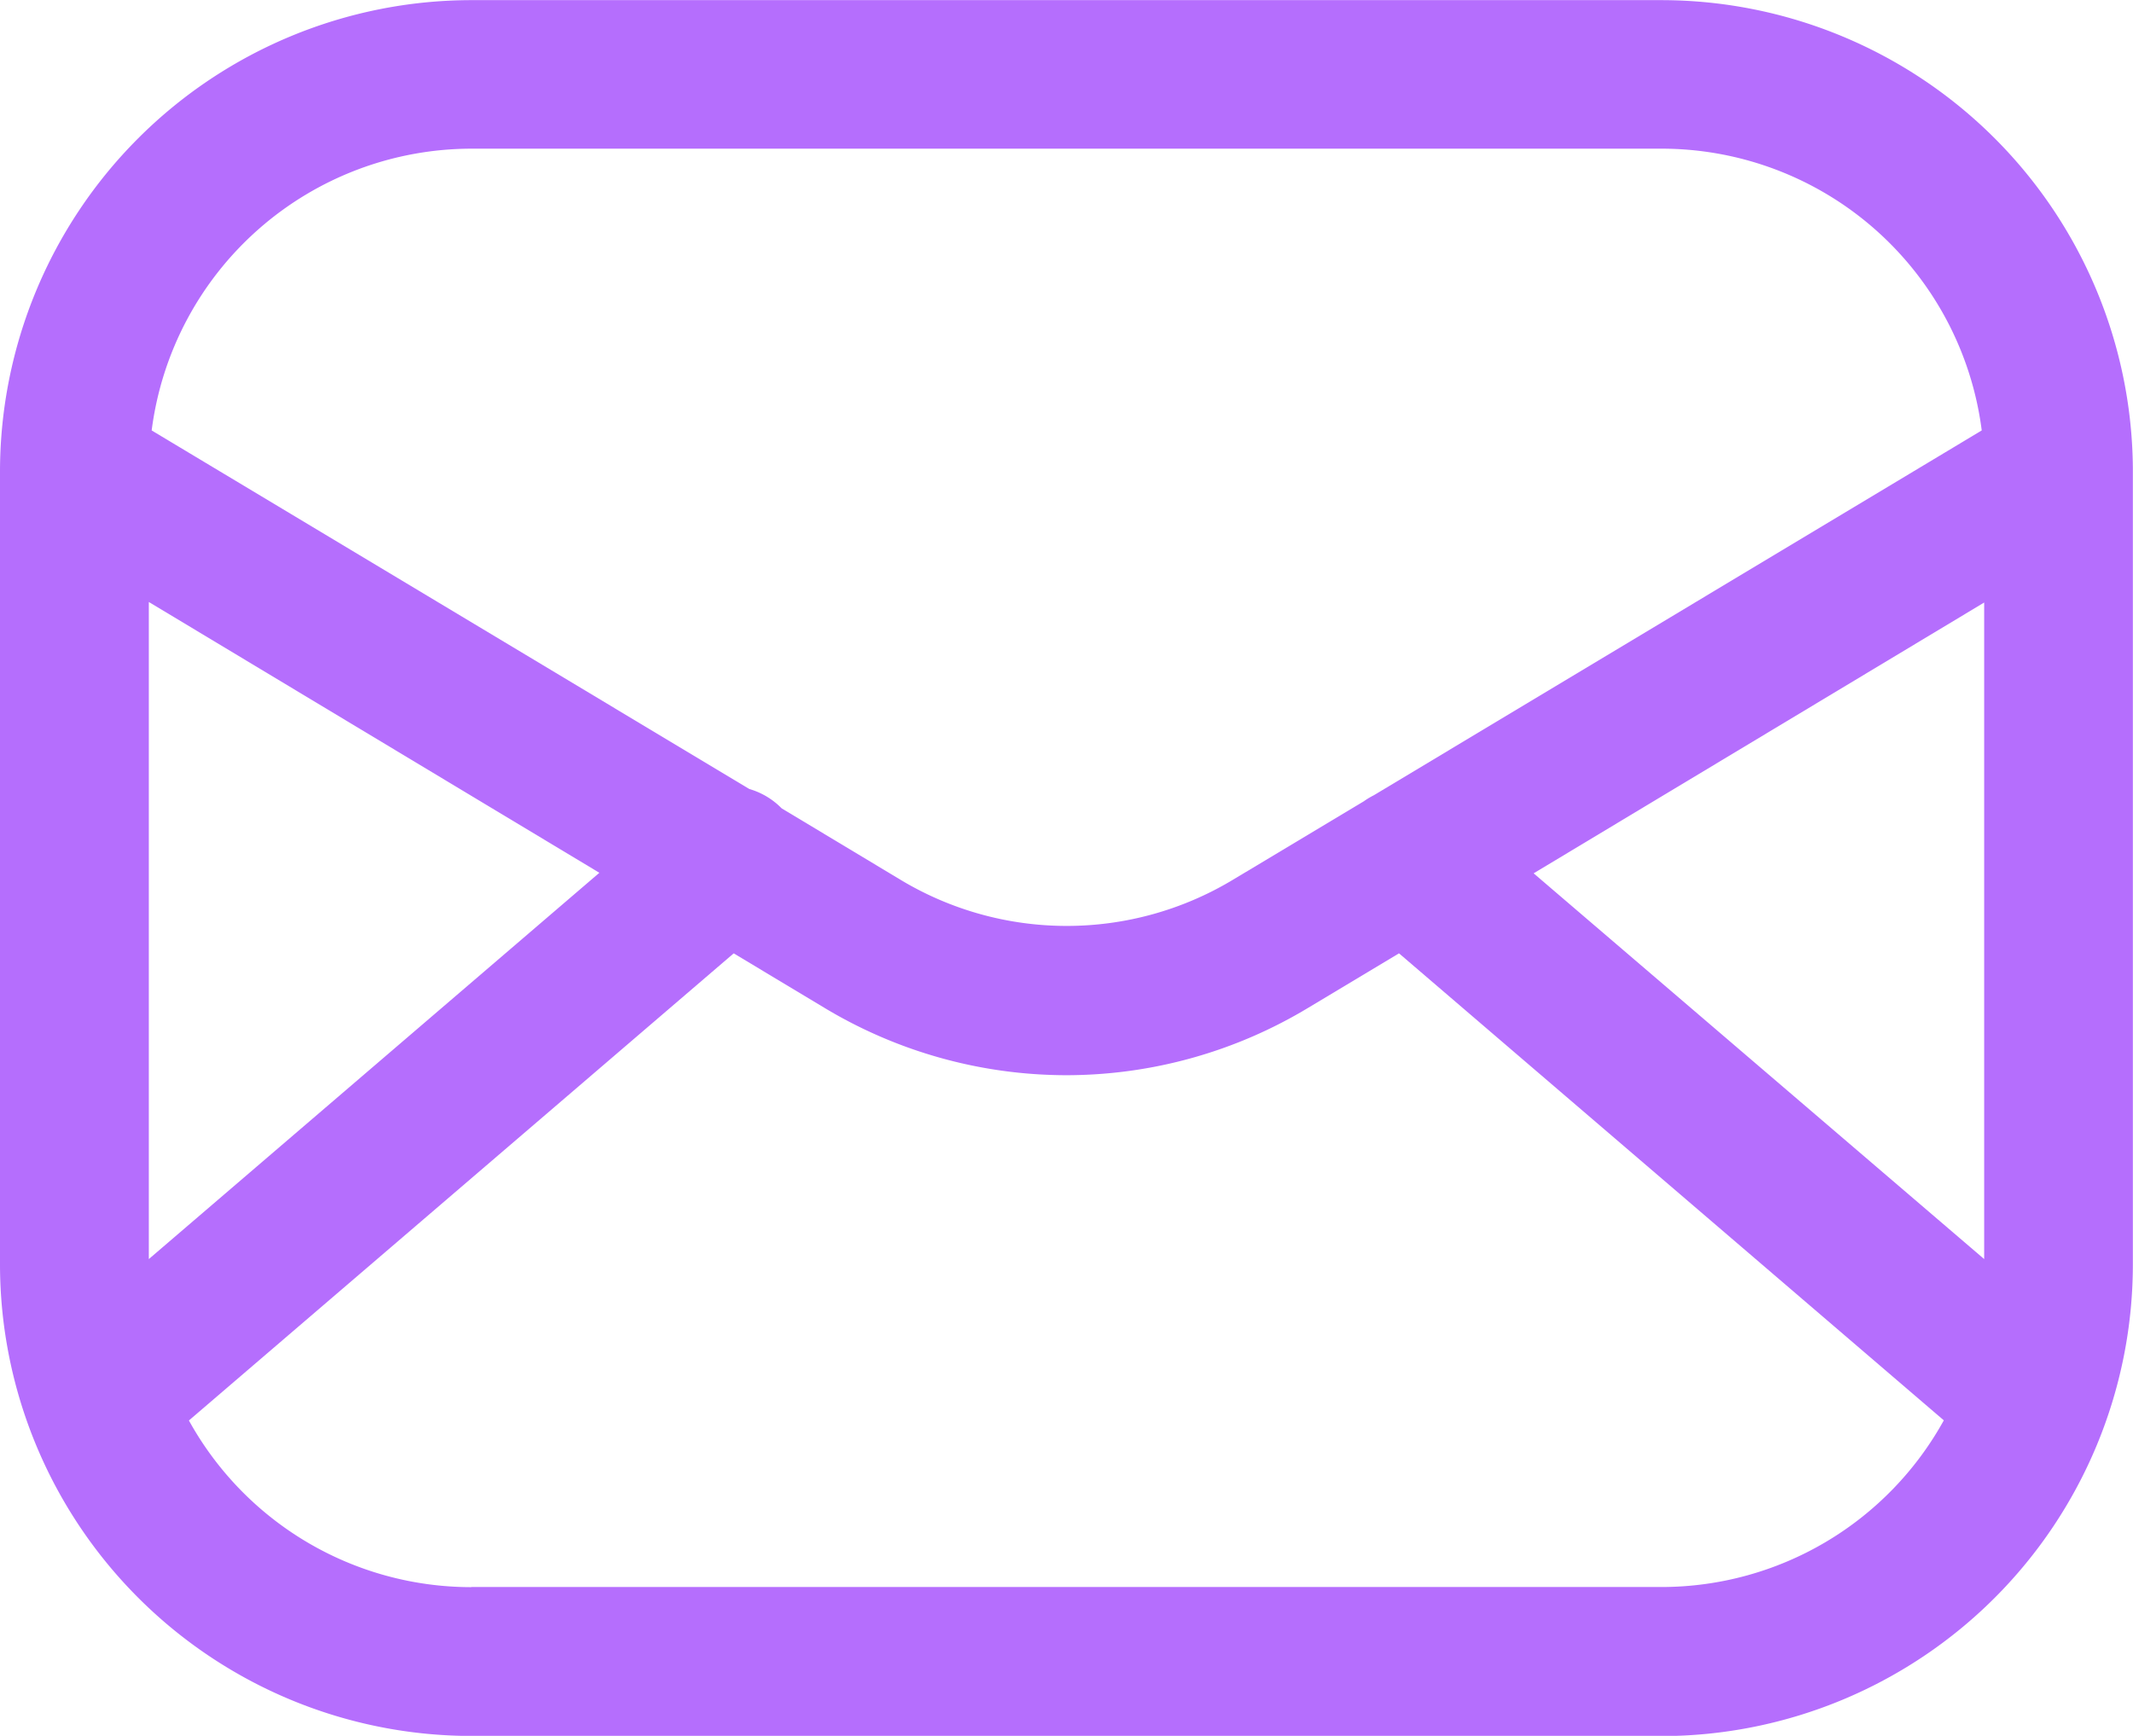 <svg xmlns="http://www.w3.org/2000/svg" width="15.751" height="12.82" viewBox="0 0 15.751 12.82">
  <path id="Union_39" data-name="Union 39" d="M-3468.52-1185.179a3.485,3.485,0,0,1-3.48-3.48v-5.861a3.484,3.484,0,0,1,3.48-3.479h8.791a3.484,3.484,0,0,1,3.479,3.455c0,.015,0,.029,0,.044v5.842a3.485,3.485,0,0,1-3.479,3.48Zm0-1.1h8.791a2.383,2.383,0,0,0,2.083-1.231l-4.023-3.449-.667.4a3.462,3.462,0,0,1-1.789.5,3.47,3.47,0,0,1-1.791-.5l-.666-.4-4.023,3.45A2.383,2.383,0,0,0-3468.52-1186.278Zm-2.381-2.422,3.327-2.853-3.327-2Zm13.553,0v-4.849l-3.327,2Zm-8-2.8a2.38,2.38,0,0,0,2.45,0l.969-.581a.544.544,0,0,1,.073-.044l4.49-2.695a2.384,2.384,0,0,0-2.361-2.081h-8.791a2.384,2.384,0,0,0-2.362,2.081l4.413,2.648.022.007a.546.546,0,0,1,.217.136Z" transform="translate(3472 1198)" fill="#b56efd"/>
</svg>
